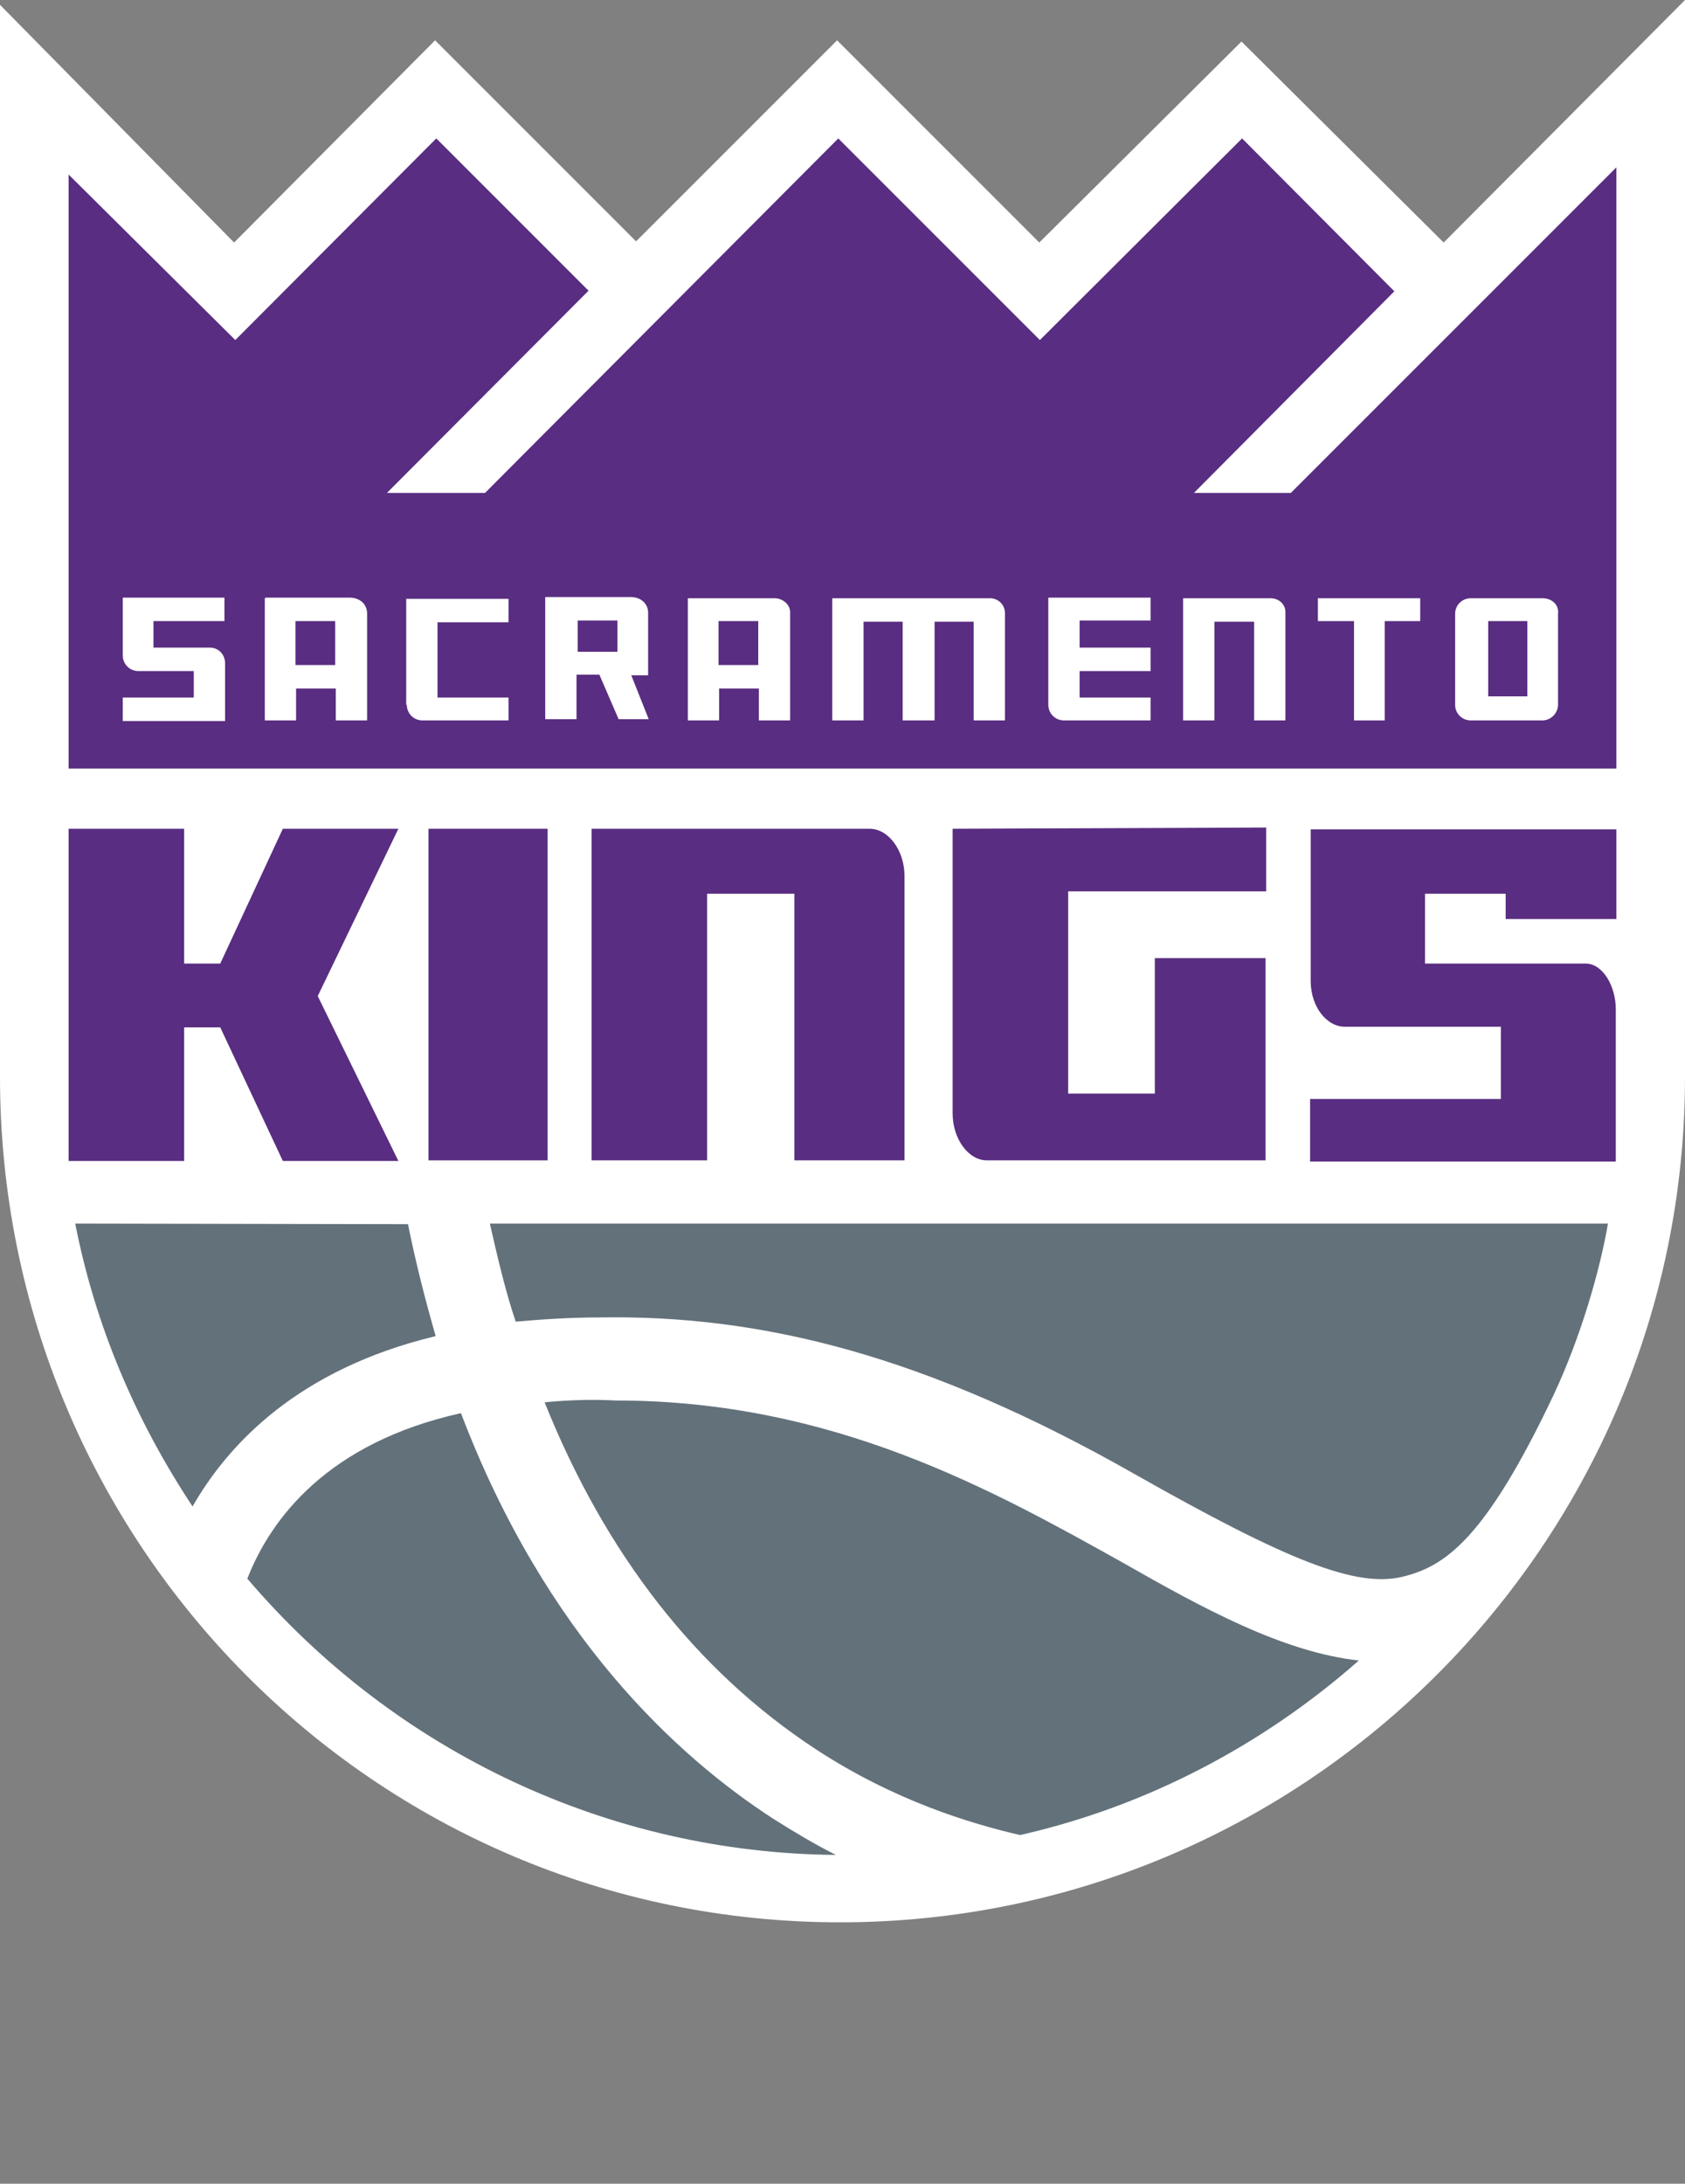 <?xml version="1.0" encoding="UTF-8"?>
<svg id="Layer" xmlns="http://www.w3.org/2000/svg" viewBox="0 0 420 544.25">
  <rect x="0" y="0" width="420" height="544.25" fill="#808080" stroke="none"/>
  <defs>
    <style>
      .cls-1 {
        fill: #fff;
      }

      .cls-1, .cls-2, .cls-3 {
        stroke-width: 0px;
      }

      .cls-2 {
        fill: #592d81;
      }

      .cls-3 {
        fill: #63717a;
      }
    </style>
  </defs>
  <g id="Layer_2" data-name="Layer 2">
    <path class="cls-1" d="m420,0l-60.15,60.45-50.4-50.1-50.4,50.1-50.4-50.4-50.1,50.1L108.45,10.05l-50.1,50.4L0,1.2v267.15c0,116.25,93.3,210.75,209.4,210.75s210.6-94.5,210.6-210.75V0Z"/>
    <path class="cls-3" d="m18.75,304.95c4.95,25.2,14.85,48.75,29.25,70.5,8.85-15.45,26.25-34.2,60.6-42.45-2.55-8.85-4.95-18.15-6.9-27.9l-82.95-.15h0Z"/>
    <path class="cls-3" d="m61.65,393.45c37.05,43.5,90.6,68.4,146.7,68.85-5.4-2.7-10.35-5.7-15.6-9-23.85-15.45-56.7-45.45-77.85-101.1-33.15,7.35-47.4,26.25-53.25,41.25"/>
    <path class="cls-3" d="m135.75,349.5c15.15,37.8,37.8,66.9,67.5,86.4,19.65,12.9,38.7,18.6,51,21.45,31.2-7.05,60.3-22.2,84.45-43.5-18.9-2.1-38.7-12.9-58.95-24.45-32.25-18-72.15-40.35-126.15-40.35-5.85-.3-11.85-.15-17.85.45"/>
    <path class="cls-2" d="m216.75,206.55h-69.3v82.65h28.8v-66.45h21.75v66.45h27.45v-70.95c0-6.15-3.9-11.7-8.7-11.7"/>
    <path class="cls-2" d="m237.45,206.55v70.95c0,6.3,3.9,11.7,8.55,11.7h69.45v-50.4h-27.6v33.75h-21.6v-50.4h49.35v-15.9l-78.15.3h0Z"/>
    <polygon class="cls-2" points="70.5 206.55 54.9 240.15 45.9 240.15 45.9 206.55 17.1 206.55 17.1 289.35 45.9 289.35 45.9 256.05 54.9 256.05 70.5 289.35 99.3 289.35 79.2 248.25 99.3 206.55 70.5 206.55"/>
    <rect class="cls-2" x="106.8" y="206.55" width="29.7" height="82.65"/>
    <path class="cls-2" d="m402.9,229.05v-22.35h-76.2v37.8c0,6.3,3.9,11.4,8.55,11.4h38.85v18h-47.55v15.6h76.2v-37.95c0-5.85-3.3-11.4-7.5-11.4h-40.05v-17.4h20.1v6.3h27.6Z"/>
    <polygon class="cls-2" points="321.75 122.85 297.6 122.85 347.55 72.6 309.6 34.5 259.2 84.75 208.95 34.5 120.9 122.85 96.45 122.85 146.7 72.45 108.75 34.5 58.65 84.75 17.1 43.5 17.1 125.85 17.1 191.55 402.9 191.55 402.9 127.8 402.9 41.7 321.75 122.85"/>
    <path class="cls-1" d="m101.4,175.65c0,2.1,1.65,3.9,3.9,3.9h21.45v-5.7h-17.7v-18.75h17.7v-5.85h-25.5v26.4h.15Z"/>
    <path class="cls-1" d="m66,149.1v30.45h7.8v-7.95h9.9v7.95h7.8v-26.7c0-2.25-1.8-3.9-4.35-3.9h-21v.15h-.15Zm17.55,16.65h-9.9v-10.95h9.9v10.95Z"/>
    <path class="cls-1" d="m384.45,149.1h-17.85c-2.1,0-3.9,1.65-3.9,3.9v22.65c0,2.1,1.65,3.9,3.9,3.9h17.85c2.1,0,3.9-1.8,3.9-3.9v-22.65c.3-2.25-1.5-3.9-3.9-3.9m-3.75,24.45h-9.75v-18.75h9.75v18.75Z"/>
    <path class="cls-1" d="m30.6,163.35c0,2.1,1.65,3.9,3.9,3.9h13.8v6.6h-17.7v5.85h25.5v-14.4c0-1.95-1.35-3.75-3.6-3.9h-14.25v-6.6h17.7v-5.85h-25.35v14.4Z"/>
    <path class="cls-1" d="m193.05,149.1h-21.6v30.45h7.8v-7.95h9.9v7.95h7.8v-26.7c.15-2.1-1.8-3.75-3.9-3.75m-4.05,16.65h-9.9v-10.95h9.9v10.95Z"/>
    <polygon class="cls-1" points="328.5 154.8 337.5 154.8 337.5 179.55 345.15 179.55 345.15 154.8 354 154.8 354 149.1 328.5 149.1 328.5 154.8"/>
    <path class="cls-1" d="m246.75,149.1h-39.3v30.45h7.8v-24.6h9.75v24.6h7.95v-24.6h9.75v24.6h7.8v-26.7c0-2.1-1.65-3.75-3.75-3.75"/>
    <path class="cls-1" d="m316.65,149.1h-21.75v30.45h7.8v-24.6h9.9v24.6h7.8v-26.7c.15-2.1-1.5-3.75-3.75-3.75"/>
    <path class="cls-1" d="m261.3,175.65c0,2.1,1.65,3.9,3.9,3.9h21.6v-5.7h-17.7v-6.6h17.7v-5.85h-17.7v-6.75h17.7v-5.7h-25.5v26.7Z"/>
    <path class="cls-1" d="m157.35,168.3h4.2v-15.6c0-2.25-1.8-3.9-4.35-3.9h-21.3v30.45h7.8v-11.1h5.7l4.8,11.1h7.5l-4.35-10.95Zm-3.45-5.85h-9.9v-7.8h9.9v7.8Z"/>
    <path class="cls-3" d="m149.1,328.35c40.95-.75,81.9,9.6,133.65,39,38.4,21.75,55.2,28.35,66.75,25.65,10.5-2.55,20.55-9,37.8-45.45,6.6-14.1,11.4-30.45,13.5-42.6H122.1c1.95,8.55,3.9,16.95,6.45,24.45,6.6-.6,13.8-1.05,20.55-1.05"/>
  </g>
</svg>